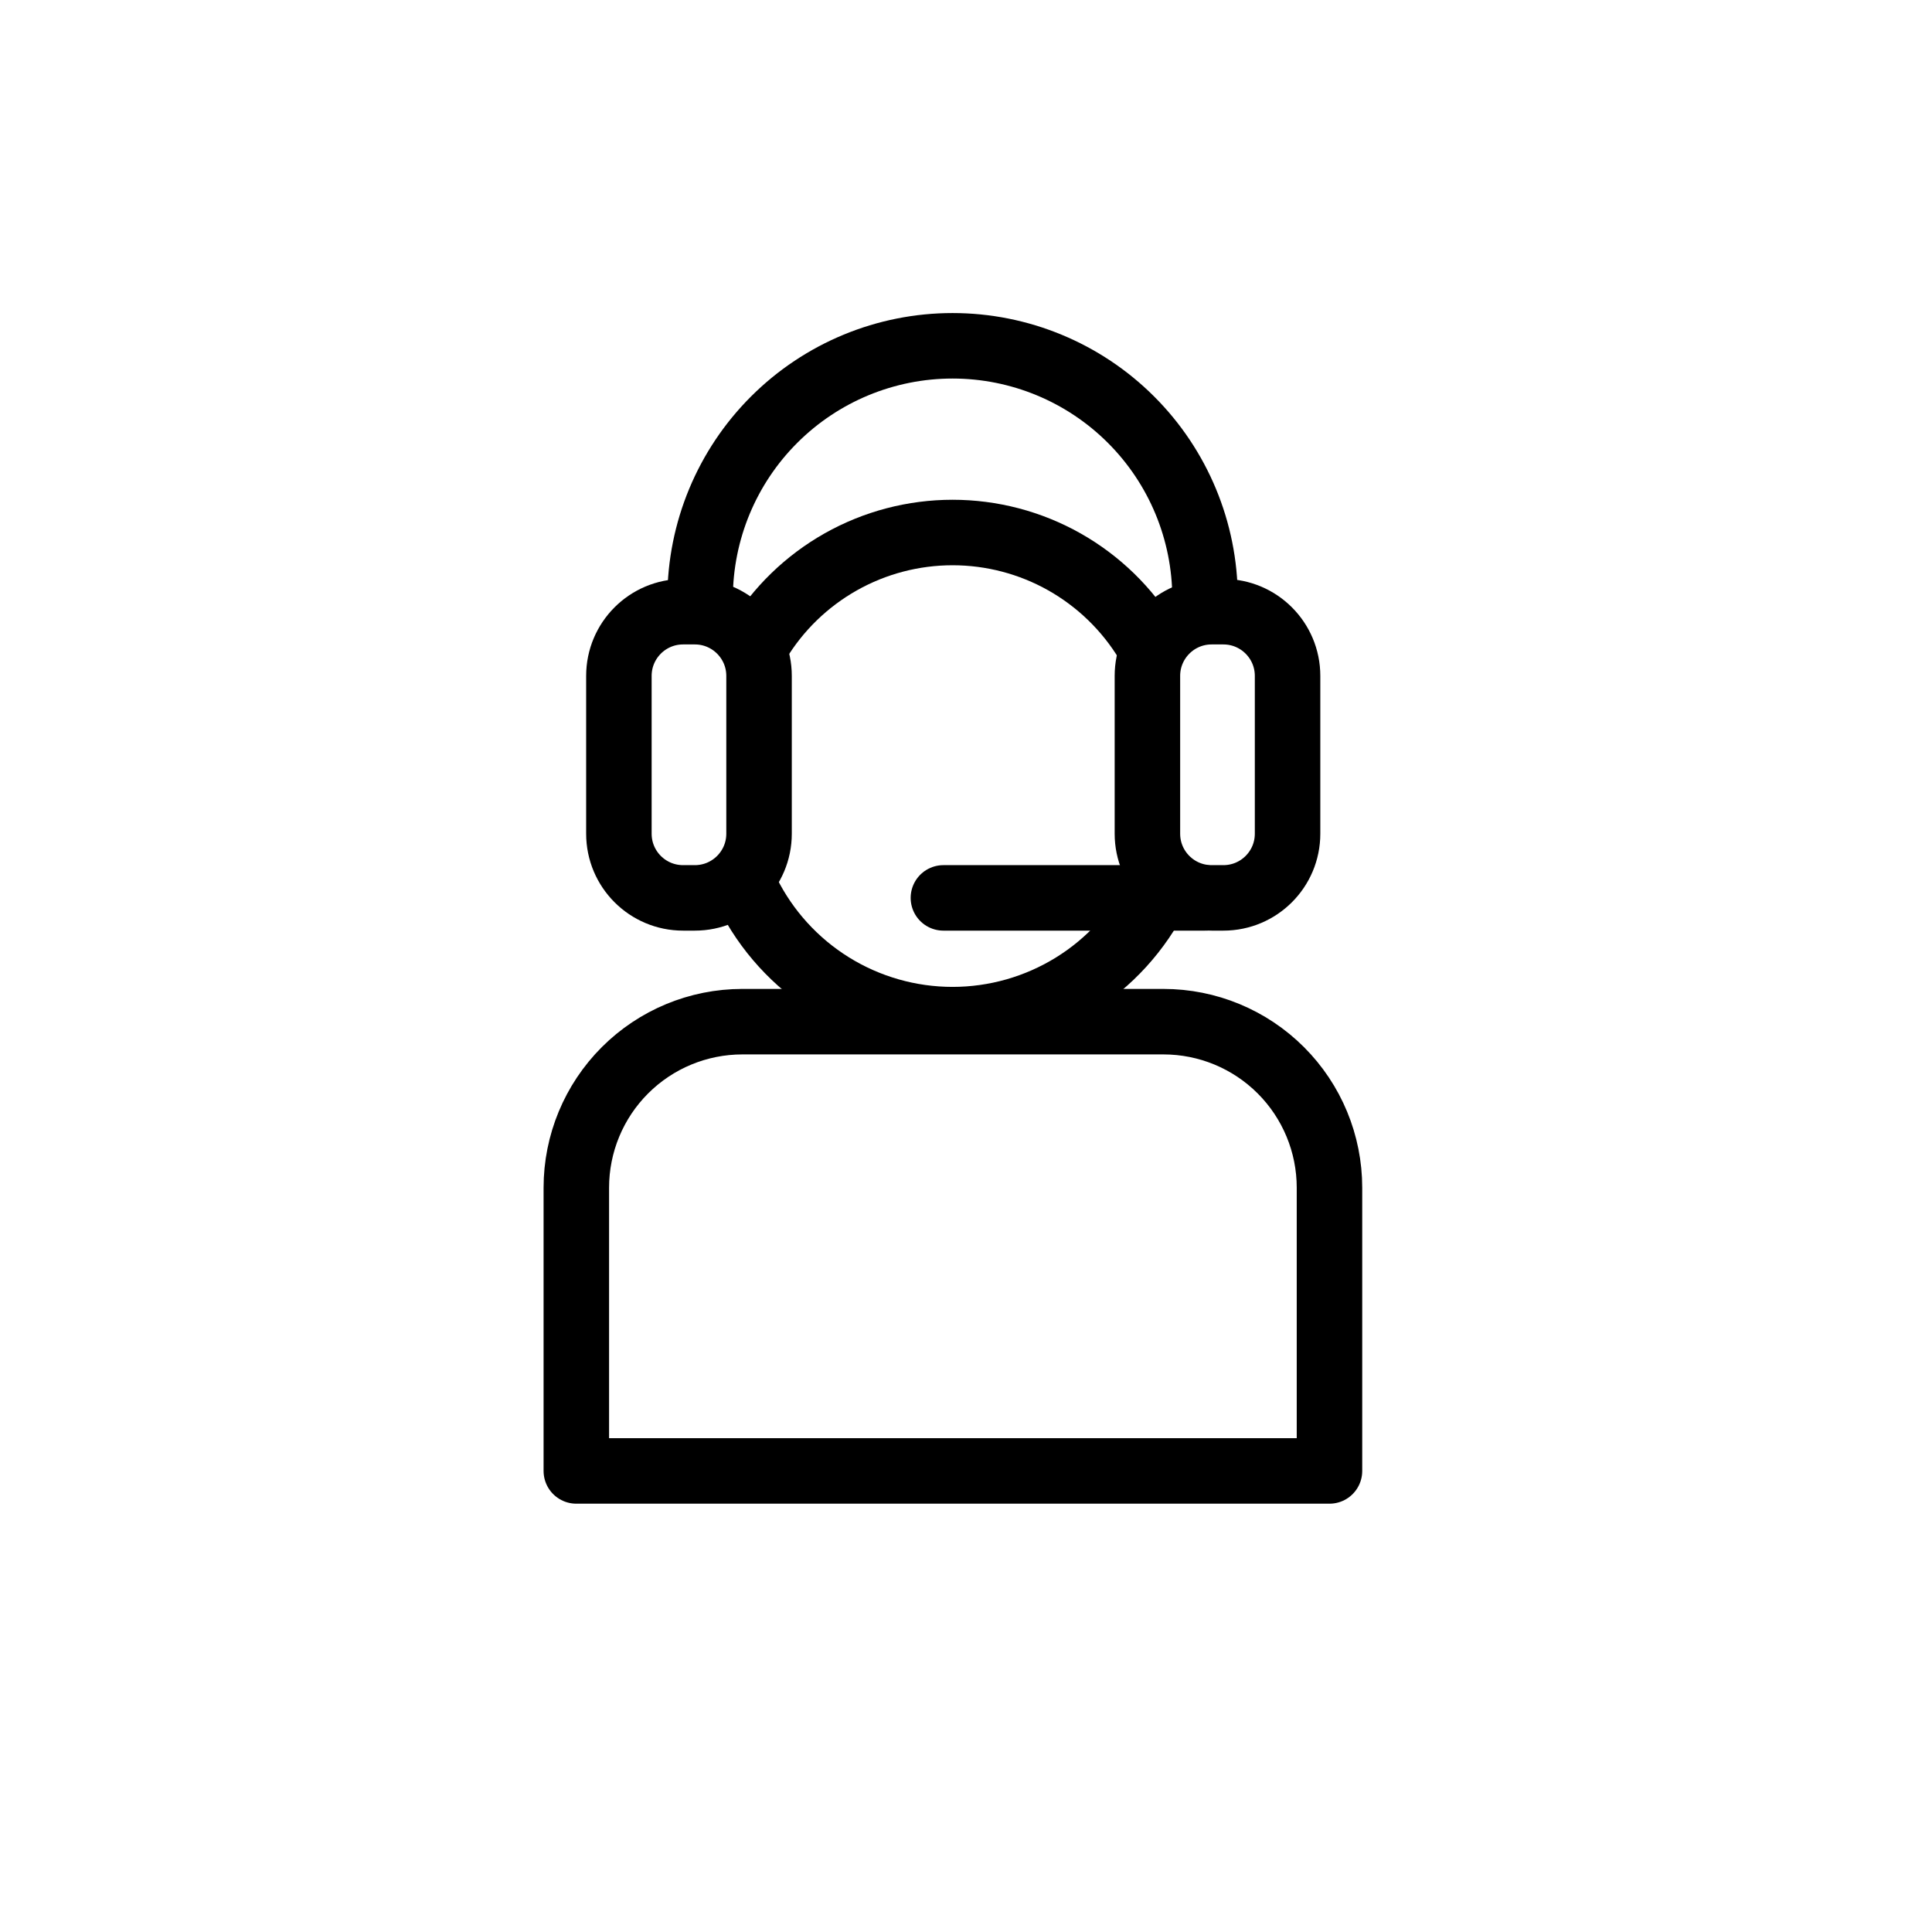 <svg width="59" height="59" viewBox="0 0 59 59" fill="none" xmlns="http://www.w3.org/2000/svg">
<path d="M21.38 18.26C21.383 16.217 22.196 14.258 23.642 12.815C25.087 11.371 27.047 10.56 29.09 10.56V10.56C31.133 10.56 33.093 11.371 34.538 12.815C35.984 14.258 36.797 16.217 36.8 18.26" stroke="currentColor" stroke-width="2" stroke-linecap="round" stroke-linejoin="round"/>
<path d="M21.22 18.68H20.86C19.777 18.68 18.9 19.558 18.9 20.64V25.46C18.9 26.543 19.777 27.42 20.86 27.42H21.22C22.302 27.42 23.18 26.543 23.18 25.46V20.64C23.18 19.558 22.302 18.68 21.22 18.68Z" stroke="currentColor" stroke-width="2" stroke-linecap="round" stroke-linejoin="round"/>
<path d="M37.36 18.68H37C35.918 18.68 35.04 19.558 35.04 20.64V25.46C35.04 26.543 35.918 27.42 37 27.42H37.36C38.443 27.42 39.32 26.543 39.32 25.46V20.64C39.32 19.558 38.443 18.68 37.36 18.68Z" stroke="currentColor" stroke-width="2" stroke-linecap="round" stroke-linejoin="round"/>
<path d="M22.64 31.2H35.53C36.875 31.2 38.164 31.734 39.115 32.685C40.066 33.636 40.6 34.925 40.6 36.27V44.92H17.6V36.27C17.6 34.925 18.134 33.636 19.085 32.685C20.036 31.734 21.325 31.2 22.67 31.2H22.64Z" stroke="currentColor" stroke-width="2" stroke-linecap="round" stroke-linejoin="round"/>
<path d="M23.14 19.62C23.759 18.595 24.631 17.748 25.674 17.159C26.716 16.571 27.893 16.262 29.09 16.262C30.287 16.262 31.464 16.571 32.506 17.159C33.548 17.748 34.421 18.595 35.04 19.62" stroke="currentColor" stroke-width="2" stroke-linecap="round" stroke-linejoin="round"/>
<path d="M35.36 27.25C34.781 28.418 33.886 29.4 32.779 30.087C31.671 30.774 30.393 31.138 29.09 31.138C27.787 31.138 26.509 30.774 25.401 30.087C24.294 29.4 23.4 28.418 22.82 27.25" stroke="currentColor" stroke-width="2" stroke-linecap="round" stroke-linejoin="round"/>
<path d="M28.81 27.42H36.8" stroke="currentColor" stroke-width="2" stroke-linecap="round" stroke-linejoin="round"/>
</svg>
  